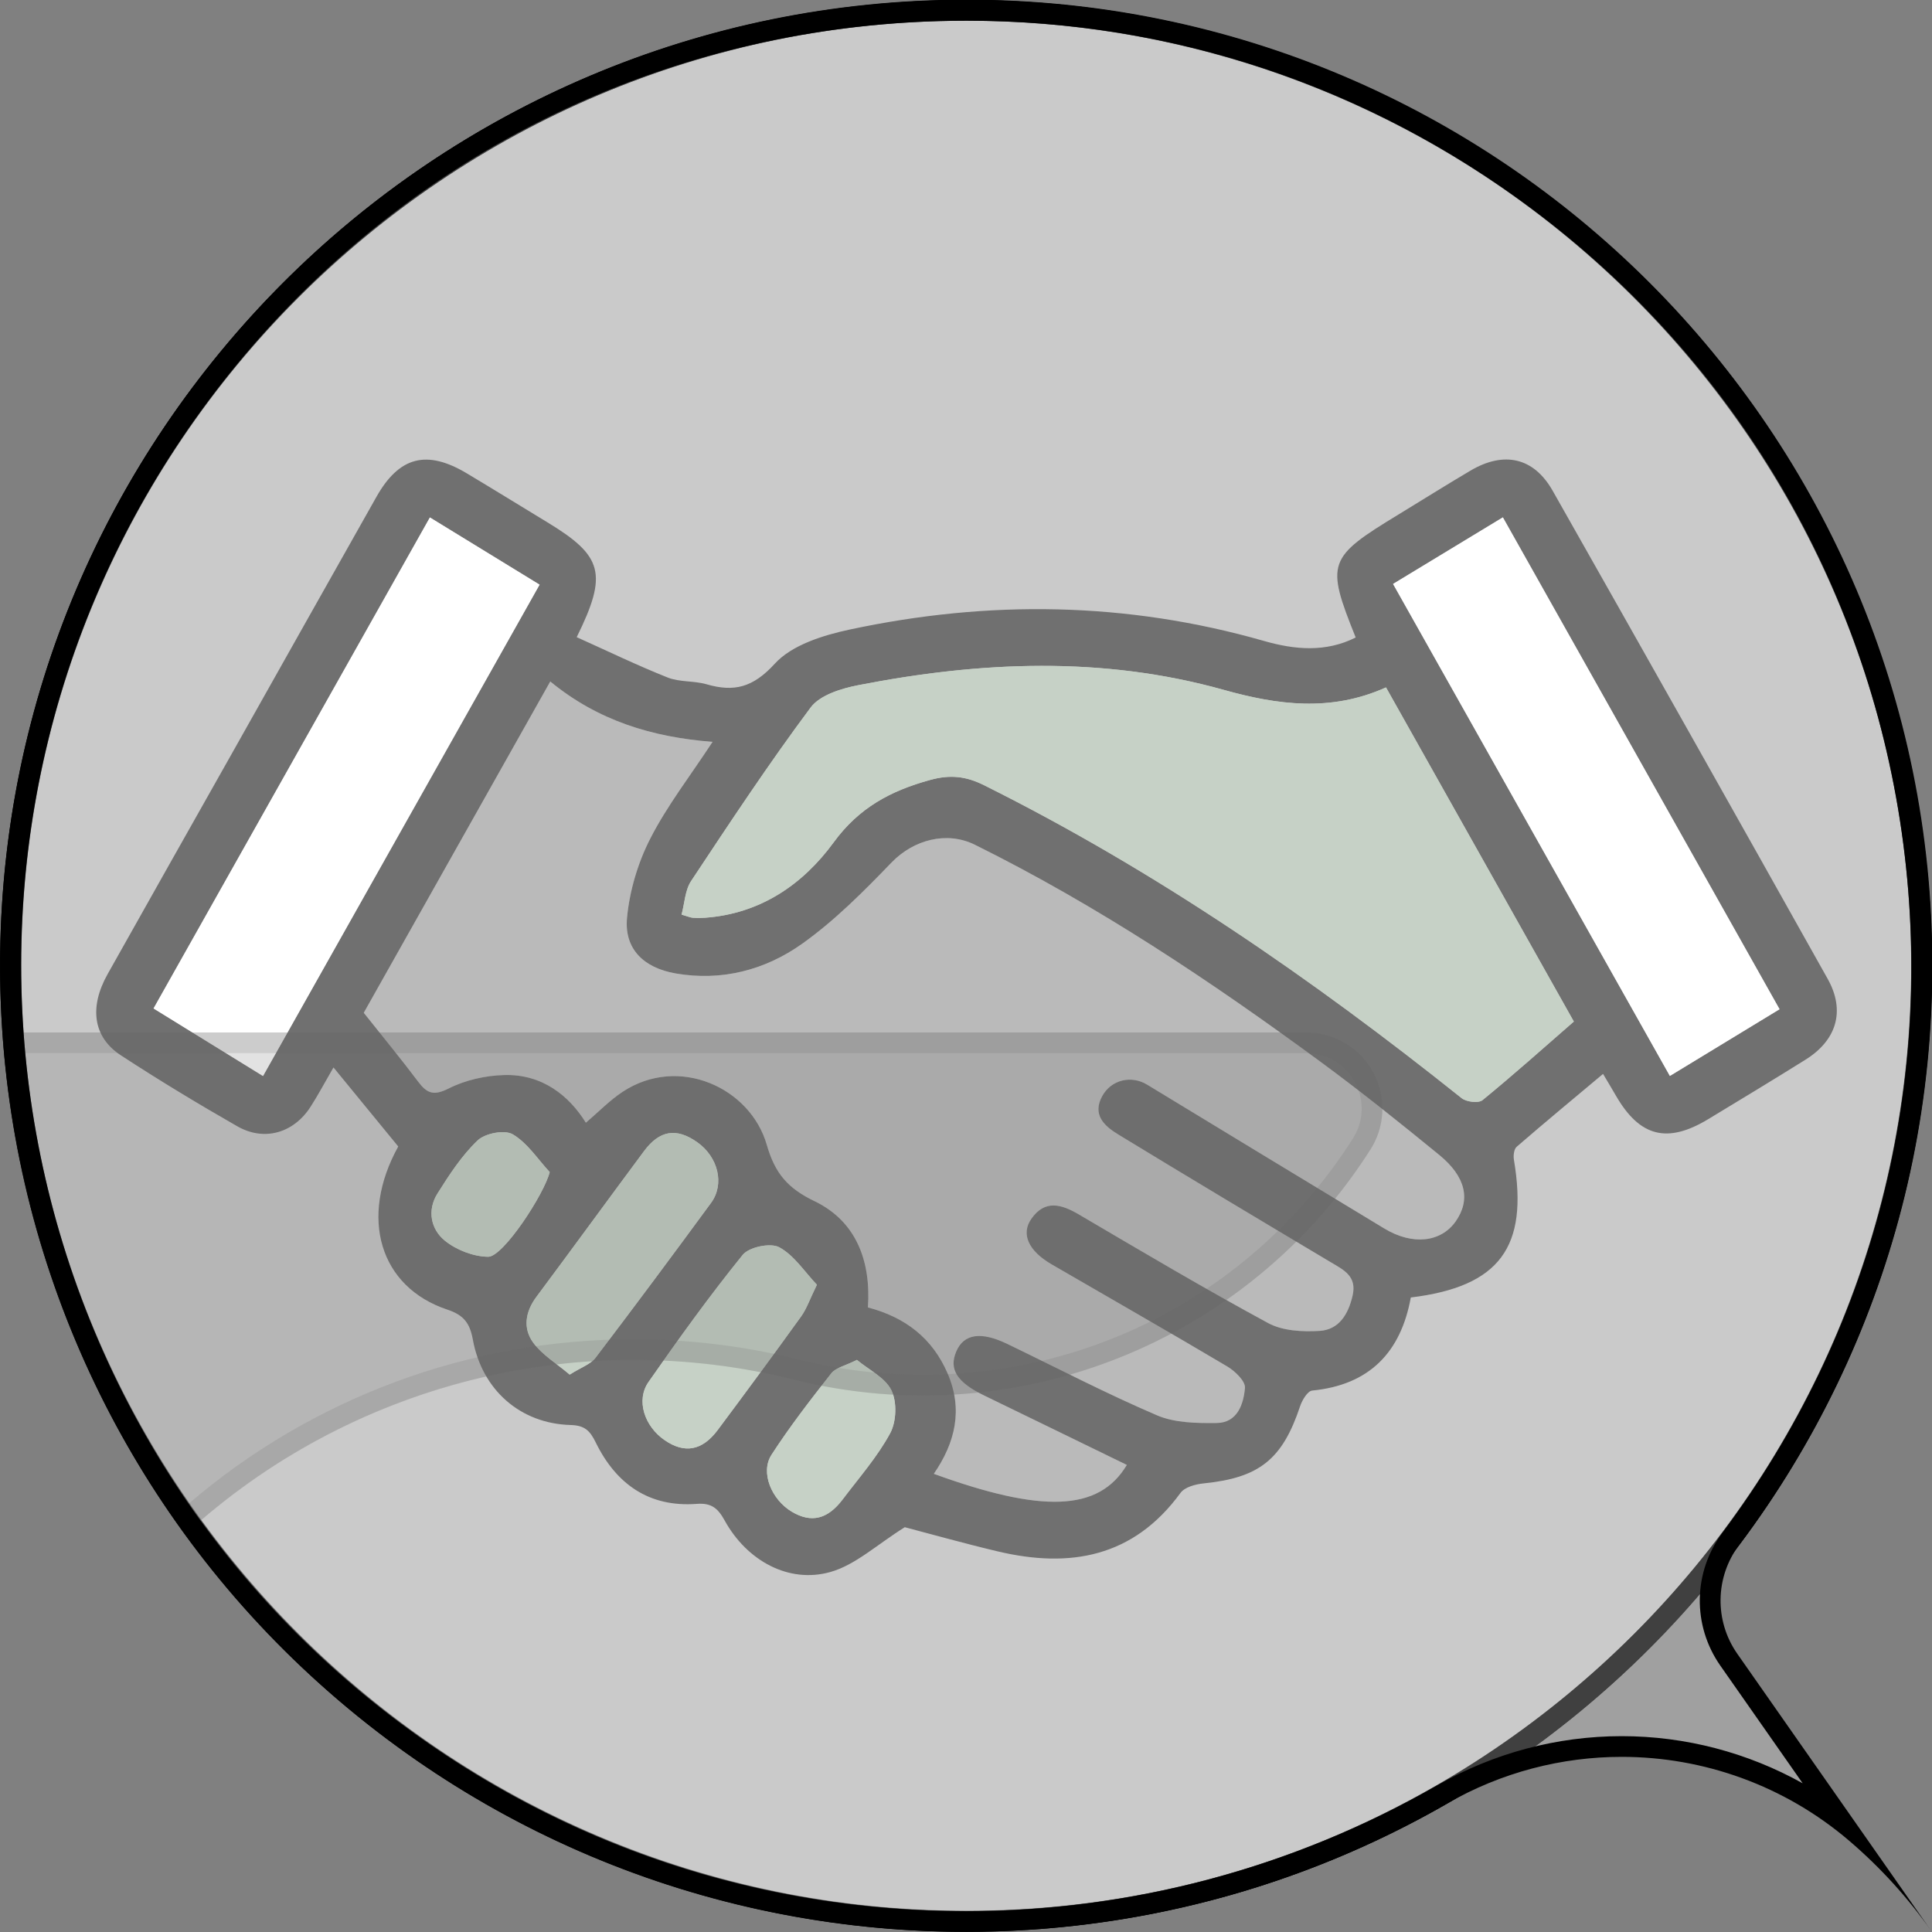 <?xml version="1.0" encoding="utf-8"?>
<!-- Generator: Adobe Illustrator 17.0.0, SVG Export Plug-In . SVG Version: 6.00 Build 0)  -->
<!DOCTYPE svg PUBLIC "-//W3C//DTD SVG 1.1//EN" "http://www.w3.org/Graphics/SVG/1.1/DTD/svg11.dtd">
<svg version="1.1" id="Layer_1" xmlns="http://www.w3.org/2000/svg" xmlns:xlink="http://www.w3.org/1999/xlink" x="0px" y="0px"
	 width="120px" height="120px" viewBox="0 0 120 120" enable-background="new 0 0 120 120" xml:space="preserve">
<rect x="0" y="0" width="120" height="120" fill="#808080" stroke="none"/>
<symbol  id="Point" viewBox="-46.688 -93.375 93.375 93.375">
	<g id="Circle_13_">
		<path opacity="0.25" fill="#FFFFFF" d="M0-92.874c-25.468,0-46.187,20.72-46.187,46.187S-25.468-0.5,0-0.5
			s46.187-20.72,46.187-46.187S25.468-92.874,0-92.874z"/>
		<path d="M0-1c25.192,0,45.687-20.495,45.687-45.688S25.192-92.375,0-92.375c-25.192,0-45.688,20.495-45.688,45.688S-25.192-1,0-1
			 M0,0c-25.785,0-46.688-20.903-46.688-46.688S-25.785-93.375,0-93.375s46.687,20.903,46.687,46.688S25.785,0,0,0L0,0z"/>
	</g>
	<g id="Finger_5_" opacity="0.75">
		<path opacity="0.25" fill="#333333" d="M-8.303-66.688C2.409-69.362,13.63-64.878,19.55-55.559
			c1.09,1.716,0.583,3.991-1.134,5.081c-0.59,0.375-1.275,0.574-1.974,0.574h-63.019c0.605-8.756,3.666-17.165,8.831-24.261
			C-29.808-66.888-18.75-64.08-8.303-66.688z"/>
		<g opacity="0.25">
			<path fill="#333333" d="M16.443-50.904c0.51,0,1.007-0.145,1.438-0.418c0.604-0.384,1.023-0.98,1.179-1.679
				c0.156-0.699,0.03-1.417-0.354-2.021c-4.546-7.157-12.32-11.43-20.796-11.43c-2.006,0-4.015,0.248-5.97,0.735
				c-2.619,0.654-5.313,0.985-8.009,0.985c-7.92,0-15.512-2.814-21.505-7.945c-4.471,6.462-7.193,13.948-7.918,21.773H16.443
				 M16.443-49.904h-63.02c0.605-8.756,3.666-17.165,8.832-24.261c5.984,5.486,13.744,8.432,21.676,8.433
				c2.589,0,5.196-0.314,7.767-0.956c2.065-0.516,4.15-0.765,6.212-0.765c8.631,0,16.862,4.372,21.641,11.894
				c1.09,1.716,0.583,3.991-1.133,5.081C17.826-50.103,17.142-49.904,16.443-49.904L16.443-49.904z"/>
		</g>
	</g>
</symbol>
<symbol  id="Respect_3" viewBox="-46.688 -93.875 93.375 93.375">
	<g id="Circle_15_">
		<path opacity="0.25" fill="#FFFFFF" d="M0-93.375c-25.468,0-46.187,20.72-46.187,46.187S-25.468-1,0-1s46.187-20.72,46.187-46.187
			S25.468-93.375,0-93.375z"/>
		<path d="M0-1.5c25.192,0,45.688-20.495,45.688-45.688c0-25.192-20.495-45.687-45.688-45.687s-45.688,20.495-45.688,45.687
			C-45.688-21.995-25.192-1.5,0-1.5 M0-0.5c-25.785,0-46.688-20.902-46.688-46.688c0-25.785,20.903-46.687,46.688-46.687
			s46.688,20.902,46.688,46.687C46.688-21.402,25.785-0.5,0-0.5L0-0.5z"/>
	</g>
	<path id="OUlines_3_" d="M-2.982-74.335c-1.344-0.838-2.378-1.82-3.592-2.164c-2.015-0.571-4.036,0.541-5.109,2.48
		c-0.329,0.595-0.632,0.867-1.357,0.812c-2.305-0.173-3.897,0.961-4.879,2.967c-0.279,0.57-0.529,0.826-1.215,0.845
		c-2.429,0.067-4.28,1.693-4.725,4.126c-0.143,0.781-0.422,1.182-1.231,1.451c-3.276,1.091-4.279,4.448-2.375,7.886
		c-1.007,1.229-2.032,2.48-3.131,3.821c-0.426-0.735-0.743-1.334-1.108-1.902c-0.817-1.27-2.237-1.689-3.543-0.942
		c-1.906,1.091-3.789,2.229-5.627,3.43c-1.343,0.878-1.538,2.322-0.642,3.92c1.973,3.519,3.96,7.03,5.94,10.544
		c2.352,4.176,4.699,8.356,7.056,12.529c1.102,1.951,2.432,2.294,4.371,1.135c1.303-0.779,2.594-1.578,3.891-2.365
		c2.679-1.625,2.936-2.481,1.418-5.552c1.465-0.658,2.909-1.358,4.396-1.95c0.578-0.23,1.272-0.151,1.88-0.327
		c1.341-0.389,2.254-0.151,3.3,0.995c0.826,0.905,2.33,1.373,3.616,1.649c6.707,1.437,13.396,1.349,20.028-0.55
		c1.479-0.424,2.98-0.565,4.434,0.167c-1.453,3.616-1.369,3.855,2.07,5.946c1.16,0.706,2.309,1.43,3.478,2.12
		c1.62,0.956,3.06,0.638,3.973-0.974c4.45-7.853,8.88-15.718,13.292-23.592c0.863-1.54,0.441-2.961-1.071-3.906
		c-1.558-0.974-3.13-1.924-4.702-2.875c-1.981-1.199-3.315-0.854-4.465,1.14c-0.198,0.344-0.404,0.683-0.619,1.047
		c-1.416-1.186-2.809-2.34-4.176-3.523c-0.131-0.113-0.167-0.426-0.133-0.627c0.713-4.222-0.693-6.135-4.984-6.657
		c-0.477-2.631-1.983-4.228-4.766-4.499c-0.222-0.022-0.486-0.461-0.584-0.755c-0.856-2.573-1.972-3.461-4.661-3.732
		c-0.392-0.039-0.915-0.178-1.12-0.459c-2.276-3.117-5.349-3.66-8.859-2.822C-0.141-75.111-1.749-74.658-2.982-74.335z
		 M-20.117-33.455c-3.108-5.521-6.098-10.832-9.015-16.015c0.953-1.201,1.815-2.247,2.628-3.329c0.426-0.568,0.75-0.697,1.475-0.33
		c0.807,0.408,1.785,0.627,2.696,0.65c1.822,0.048,3.122-0.991,3.936-2.305c0.627,0.534,1.152,1.08,1.769,1.489
		c2.717,1.799,6.183,0.205,6.976-2.558c0.398-1.386,1.015-2.1,2.306-2.722c2.026-0.976,2.734-2.904,2.582-5.137
		c1.814-0.477,3.119-1.488,3.854-3.192c0.754-1.749,0.367-3.345-0.668-4.851c5.198-1.889,7.974-1.842,9.329,0.431
		c-2.3,1.119-4.595,2.24-6.894,3.354c-1.314,0.637-1.719,1.266-1.35,2.131c0.363,0.85,1.191,0.978,2.459,0.367
		c2.41-1.162,4.786-2.402,7.243-3.454c0.861-0.369,1.92-0.383,2.886-0.372c1,0.011,1.297,0.911,1.366,1.694
		c0.029,0.324-0.478,0.814-0.855,1.038c-2.816,1.673-5.664,3.294-8.496,4.94c-1.108,0.644-1.491,1.462-0.974,2.198
		c0.658,0.938,1.448,0.709,2.304,0.206c3.03-1.782,6.056-3.575,9.146-5.248c0.699-0.378,1.659-0.427,2.484-0.376
		c0.936,0.059,1.386,0.804,1.593,1.703c0.218,0.945-0.429,1.243-1.062,1.62c-3.432,2.046-6.86,4.097-10.272,6.176
		c-0.661,0.403-1.266,0.946-0.765,1.855C7-52.703,7.966-52.479,8.73-52.942c3.824-2.321,7.645-4.647,11.474-6.959
		c1.357-0.819,2.727-0.667,3.441,0.345c0.733,1.04,0.504,2.155-0.796,3.218c-1.884,1.54-3.784,3.065-5.744,4.506
		C11.797-47.93,6.325-44.28,0.405-41.347c-1.359,0.673-2.966,0.24-4.024-0.857c-1.35-1.4-2.744-2.805-4.319-3.926
		c-1.785-1.271-3.89-1.828-6.129-1.436c-1.535,0.269-2.481,1.183-2.34,2.685c0.122,1.303,0.523,2.654,1.119,3.822
		c0.808,1.584,1.919,3.013,3.015,4.684C-15.199-36.144-17.806-35.355-20.117-33.455z M20.279-33.742
		c-2.675-1.203-5.256-0.844-7.837-0.121C6.571-32.22,0.667-32.484-5.234-33.636c-0.819-0.16-1.85-0.476-2.299-1.08
		c-2.027-2.72-3.901-5.556-5.776-8.385c-0.295-0.444-0.313-1.072-0.462-1.624c0.314-0.091,0.426-0.143,0.54-0.152
		c0.198-0.015,0.4-0.014,0.598,0.001c2.669,0.193,4.727,1.608,6.215,3.645c1.226,1.679,2.756,2.49,4.657,3.014
		c0.972,0.268,1.733,0.184,2.609-0.252c8.295-4.134,15.868-9.36,23.09-15.13c0.228-0.182,0.812-0.251,1.003-0.095
		c1.5,1.225,2.945,2.519,4.417,3.8C26.301-44.456,23.332-39.175,20.279-33.742z M-25.935-25.528
		c-4.477-7.953-8.902-15.815-13.358-23.732c1.853-1.144,3.541-2.186,5.291-3.266c4.476,7.951,8.908,15.825,13.368,23.75
		C-22.434-27.674-24.123-26.639-25.935-25.528z M39.301-49.298c-4.477,7.959-8.896,15.814-13.373,23.774
		c-1.835-1.113-3.556-2.156-5.307-3.218c4.497-7.993,8.917-15.848,13.38-23.781C35.788-51.434,37.485-50.402,39.301-49.298z
		 M-19.178-66.959c0.566,0.358,1.012,0.503,1.246,0.81c1.887,2.479,3.746,4.98,5.588,7.492c0.669,0.912,0.34,2.223-0.675,2.936
		c-1.002,0.704-1.813,0.579-2.569-0.439c-1.739-2.342-3.456-4.701-5.199-7.04c-0.542-0.727-0.66-1.529-0.149-2.221
		C-20.501-66.012-19.816-66.419-19.178-66.959z M-7.229-62.615c-0.603,0.633-1.104,1.428-1.825,1.813
		c-0.422,0.226-1.456,0.011-1.764-0.371c-1.602-1.98-3.094-4.054-4.552-6.145c-0.615-0.883-0.196-2.139,0.782-2.811
		c0.962-0.661,1.815-0.512,2.564,0.492c1.358,1.821,2.707,3.649,4.034,5.492C-7.724-63.774-7.574-63.32-7.229-62.615z
		 M-5.296-66.247c-0.576-0.291-1.023-0.378-1.236-0.648c-1.007-1.281-2.009-2.574-2.892-3.941c-0.551-0.852,0.005-2.173,0.99-2.755
		c0.933-0.551,1.722-0.367,2.455,0.605c0.79,1.048,1.673,2.05,2.292,3.194c0.303,0.559,0.335,1.507,0.061,2.072
		C-3.926-67.103-4.72-66.726-5.296-66.247z M-20.144-57.169c-0.584,0.629-1.078,1.41-1.787,1.825
		c-0.394,0.231-1.335,0.051-1.696-0.294c-0.768-0.731-1.37-1.658-1.941-2.566c-0.51-0.81-0.325-1.728,0.356-2.281
		c0.556-0.452,1.382-0.77,2.092-0.779C-22.389-61.271-20.399-58.215-20.144-57.169z"/>
	<g id="Left_hand_4_">
		<path fill="#333333" fill-opacity="0.25" d="M-20.117-33.455c2.312-1.901,4.918-2.69,7.845-2.921
			c-1.096-1.67-2.207-3.1-3.015-4.684c-0.596-1.168-0.997-2.518-1.119-3.822c-0.141-1.502,0.805-2.416,2.34-2.685
			c2.24-0.392,4.344,0.164,6.129,1.436c1.575,1.122,2.97,2.526,4.319,3.926c1.057,1.097,2.665,1.53,4.024,0.857
			c5.92-2.933,11.391-6.583,16.699-10.485c1.96-1.441,3.86-2.966,5.744-4.506c1.3-1.063,1.529-2.178,0.796-3.218
			c-0.713-1.011-2.084-1.164-3.441-0.345c-3.829,2.312-7.65,4.638-11.474,6.959c-0.764,0.464-1.73,0.239-2.165-0.55
			c-0.502-0.909,0.104-1.452,0.765-1.855c3.412-2.079,6.84-4.13,10.272-6.176c0.633-0.377,1.28-0.676,1.062-1.62
			c-0.207-0.898-0.658-1.644-1.593-1.703c-0.824-0.052-1.785-0.002-2.484,0.376c-3.09,1.673-6.116,3.466-9.146,5.248
			c-0.856,0.503-1.646,0.732-2.304-0.206c-0.516-0.736-0.134-1.553,0.974-2.198c2.832-1.646,5.68-3.267,8.496-4.94
			c0.377-0.224,0.884-0.713,0.855-1.038c-0.069-0.783-0.367-1.683-1.366-1.694c-0.966-0.011-2.025,0.003-2.886,0.372
			c-2.457,1.052-4.833,2.292-7.243,3.454c-1.268,0.611-2.096,0.483-2.459-0.367c-0.369-0.864,0.036-1.494,1.35-2.131
			c2.298-1.114,4.594-2.234,6.894-3.354c-1.354-2.273-4.13-2.32-9.329-0.431c1.035,1.506,1.422,3.102,0.668,4.851
			c-0.735,1.704-2.04,2.715-3.854,3.192c0.152,2.233-0.556,4.16-2.582,5.137c-1.291,0.622-1.909,1.336-2.306,2.722
			c-0.793,2.763-4.259,4.357-6.976,2.558c-0.617-0.408-1.142-0.955-1.769-1.489c-0.814,1.314-2.113,2.353-3.936,2.305
			c-0.911-0.024-1.889-0.242-2.696-0.65c-0.725-0.367-1.048-0.238-1.475,0.33c-0.813,1.082-1.675,2.128-2.628,3.329
			C-26.215-44.287-23.225-38.976-20.117-33.455z"/>
		<path fill="#FFFFFF" d="M-25.935-25.528c1.812-1.111,3.501-2.146,5.301-3.249c-4.461-7.925-8.893-15.798-13.368-23.75
			c-1.75,1.08-3.438,2.122-5.291,3.266C-34.837-41.343-30.412-33.481-25.935-25.528z"/>
	</g>
	<g id="Right_hand_4_">
		<path fill="#99AD99" d="M-19.178-66.959c-0.637,0.541-1.322,0.947-1.759,1.538c-0.511,0.692-0.393,1.494,0.149,2.221
			c1.743,2.339,3.459,4.698,5.199,7.04c0.756,1.018,1.567,1.143,2.569,0.439c1.015-0.713,1.344-2.023,0.675-2.936
			c-1.842-2.512-3.701-5.013-5.588-7.492C-18.166-66.456-18.613-66.601-19.178-66.959z"/>
		<path fill="#99AD99" d="M-7.229-62.615c-0.345-0.705-0.494-1.159-0.761-1.529c-1.327-1.844-2.676-3.672-4.034-5.492
			c-0.749-1.004-1.602-1.153-2.564-0.492c-0.978,0.672-1.398,1.928-0.782,2.811c1.458,2.091,2.95,4.165,4.552,6.145
			c0.308,0.381,1.342,0.596,1.764,0.371C-8.333-61.187-7.832-61.982-7.229-62.615z"/>
		<path fill="#99AD99" d="M-5.296-66.247c0.576-0.48,1.37-0.856,1.669-1.473c0.274-0.564,0.242-1.512-0.061-2.072
			c-0.619-1.143-1.501-2.146-2.292-3.194c-0.733-0.972-1.522-1.156-2.455-0.605c-0.985,0.582-1.541,1.903-0.99,2.755
			c0.884,1.366,1.886,2.659,2.892,3.941C-6.319-66.624-5.872-66.538-5.296-66.247z"/>
		<path fill="#99AD99" d="M-20.144-57.169c-0.256-1.047-2.245-4.103-2.977-4.094c-0.71,0.008-1.536,0.327-2.092,0.779
			c-0.681,0.553-0.866,1.471-0.356,2.281c0.572,0.908,1.174,1.835,1.941,2.566c0.362,0.344,1.302,0.525,1.696,0.294
			C-21.222-55.759-20.727-56.54-20.144-57.169z"/>
		<path fill="#99AD99" d="M20.279-33.742c3.054-5.433,6.022-10.714,9.079-16.151c-1.472-1.281-2.916-2.574-4.417-3.8
			c-0.191-0.156-0.775-0.087-1.003,0.095c-7.222,5.77-14.795,10.996-23.09,15.13c-0.876,0.436-1.636,0.52-2.609,0.252
			c-1.901-0.524-3.431-1.335-4.657-3.014c-1.487-2.037-3.546-3.452-6.215-3.645c-0.199-0.014-0.4-0.015-0.598-0.001
			c-0.115,0.008-0.226,0.061-0.54,0.152c0.149,0.552,0.167,1.18,0.462,1.624c1.875,2.83,3.749,5.666,5.776,8.385
			c0.45,0.604,1.48,0.92,2.299,1.08c5.901,1.151,11.805,1.416,17.676-0.228C15.022-34.586,17.604-34.946,20.279-33.742z"/>
		<path fill="#FFFFFF" d="M39.301-49.298c-1.815-1.104-3.513-2.137-5.301-3.224c-4.463,7.933-8.883,15.788-13.38,23.781
			c1.752,1.062,3.472,2.105,5.307,3.218C30.405-33.483,34.824-41.339,39.301-49.298z"/>
	</g>
</symbol>
<symbol  id="Review" viewBox="-46.691 -93.378 93.38 93.378">
	<g id="Review_2_">
		<path opacity="0.25" fill="#FFFFFF" d="M0.004-92.878c-10.066,0-19.644,3.189-27.697,9.223
			c-20.383,15.27-24.542,44.275-9.272,64.657C-28.159-7.242-14.672-0.5,0.035-0.5c10.037,0,19.6-3.19,27.656-9.225
			C48.074-24.995,52.234-54,36.964-74.383c-1.294-1.726-1.332-4.073-0.095-5.84l5.483-7.834c-3.044,2.352-6.796,3.638-10.659,3.638
			c-3.04,0-6.041-0.801-8.679-2.317c-6.992-4.018-14.948-6.142-23.008-6.142C0.005-92.878,0.005-92.878,0.004-92.878z"/>
		<path d="M0.036-1c9.928,0,19.388-3.156,27.356-9.125c9.767-7.317,16.1-17.999,17.832-30.079s-1.343-24.112-8.659-33.878
			c-1.424-1.899-1.466-4.481-0.105-6.426l3.981-5.688c-2.657,1.484-5.668,2.279-8.748,2.279c-3.127,0-6.215-0.824-8.929-2.384
			c-6.916-3.975-14.786-6.076-22.759-6.076c-9.958,0-19.432,3.155-27.398,9.123c-20.162,15.104-24.277,43.795-9.172,63.958
			C-27.854-7.669-14.513-1,0.036-1 M0.036,0c-14.204,0-28.229-6.456-37.401-18.698c-15.459-20.636-11.263-49.898,9.373-65.357
			c8.253-6.183,18.105-9.323,27.998-9.323c8,0,16.026,2.053,23.258,6.209c2.627,1.51,5.536,2.251,8.43,2.251
			c3.946,0,7.865-1.378,11.004-4.063c1.51-1.292,2.851-2.769,3.99-4.396l-9.408,13.442c-1.109,1.585-1.075,3.705,0.086,5.253
			c15.459,20.636,11.263,49.898-9.373,65.357C19.598-3.037,9.774,0,0.036,0L0.036,0z"/>
	</g>
</symbol>
<use xlink:href="#Respect_3"  width="93.375" height="93.375" id="XMLID_8_" x="-46.688" y="-93.875" transform="matrix(1.285 0 0 -1.285 60.029 -0.663)" display="none" overflow="visible"/>
<use xlink:href="#Point"  width="93.375" height="93.375" x="-46.688" y="-93.375" transform="matrix(1.285 0 0 -1.285 60 3.137567e-004)" display="none" overflow="visible"/>
<use xlink:href="#Review"  width="93.38" height="93.378" id="XMLID_2_" x="-46.691" y="-93.378" transform="matrix(1.285 0 0 -1.285 60.001 0.002)" overflow="visible"/>
</svg>
